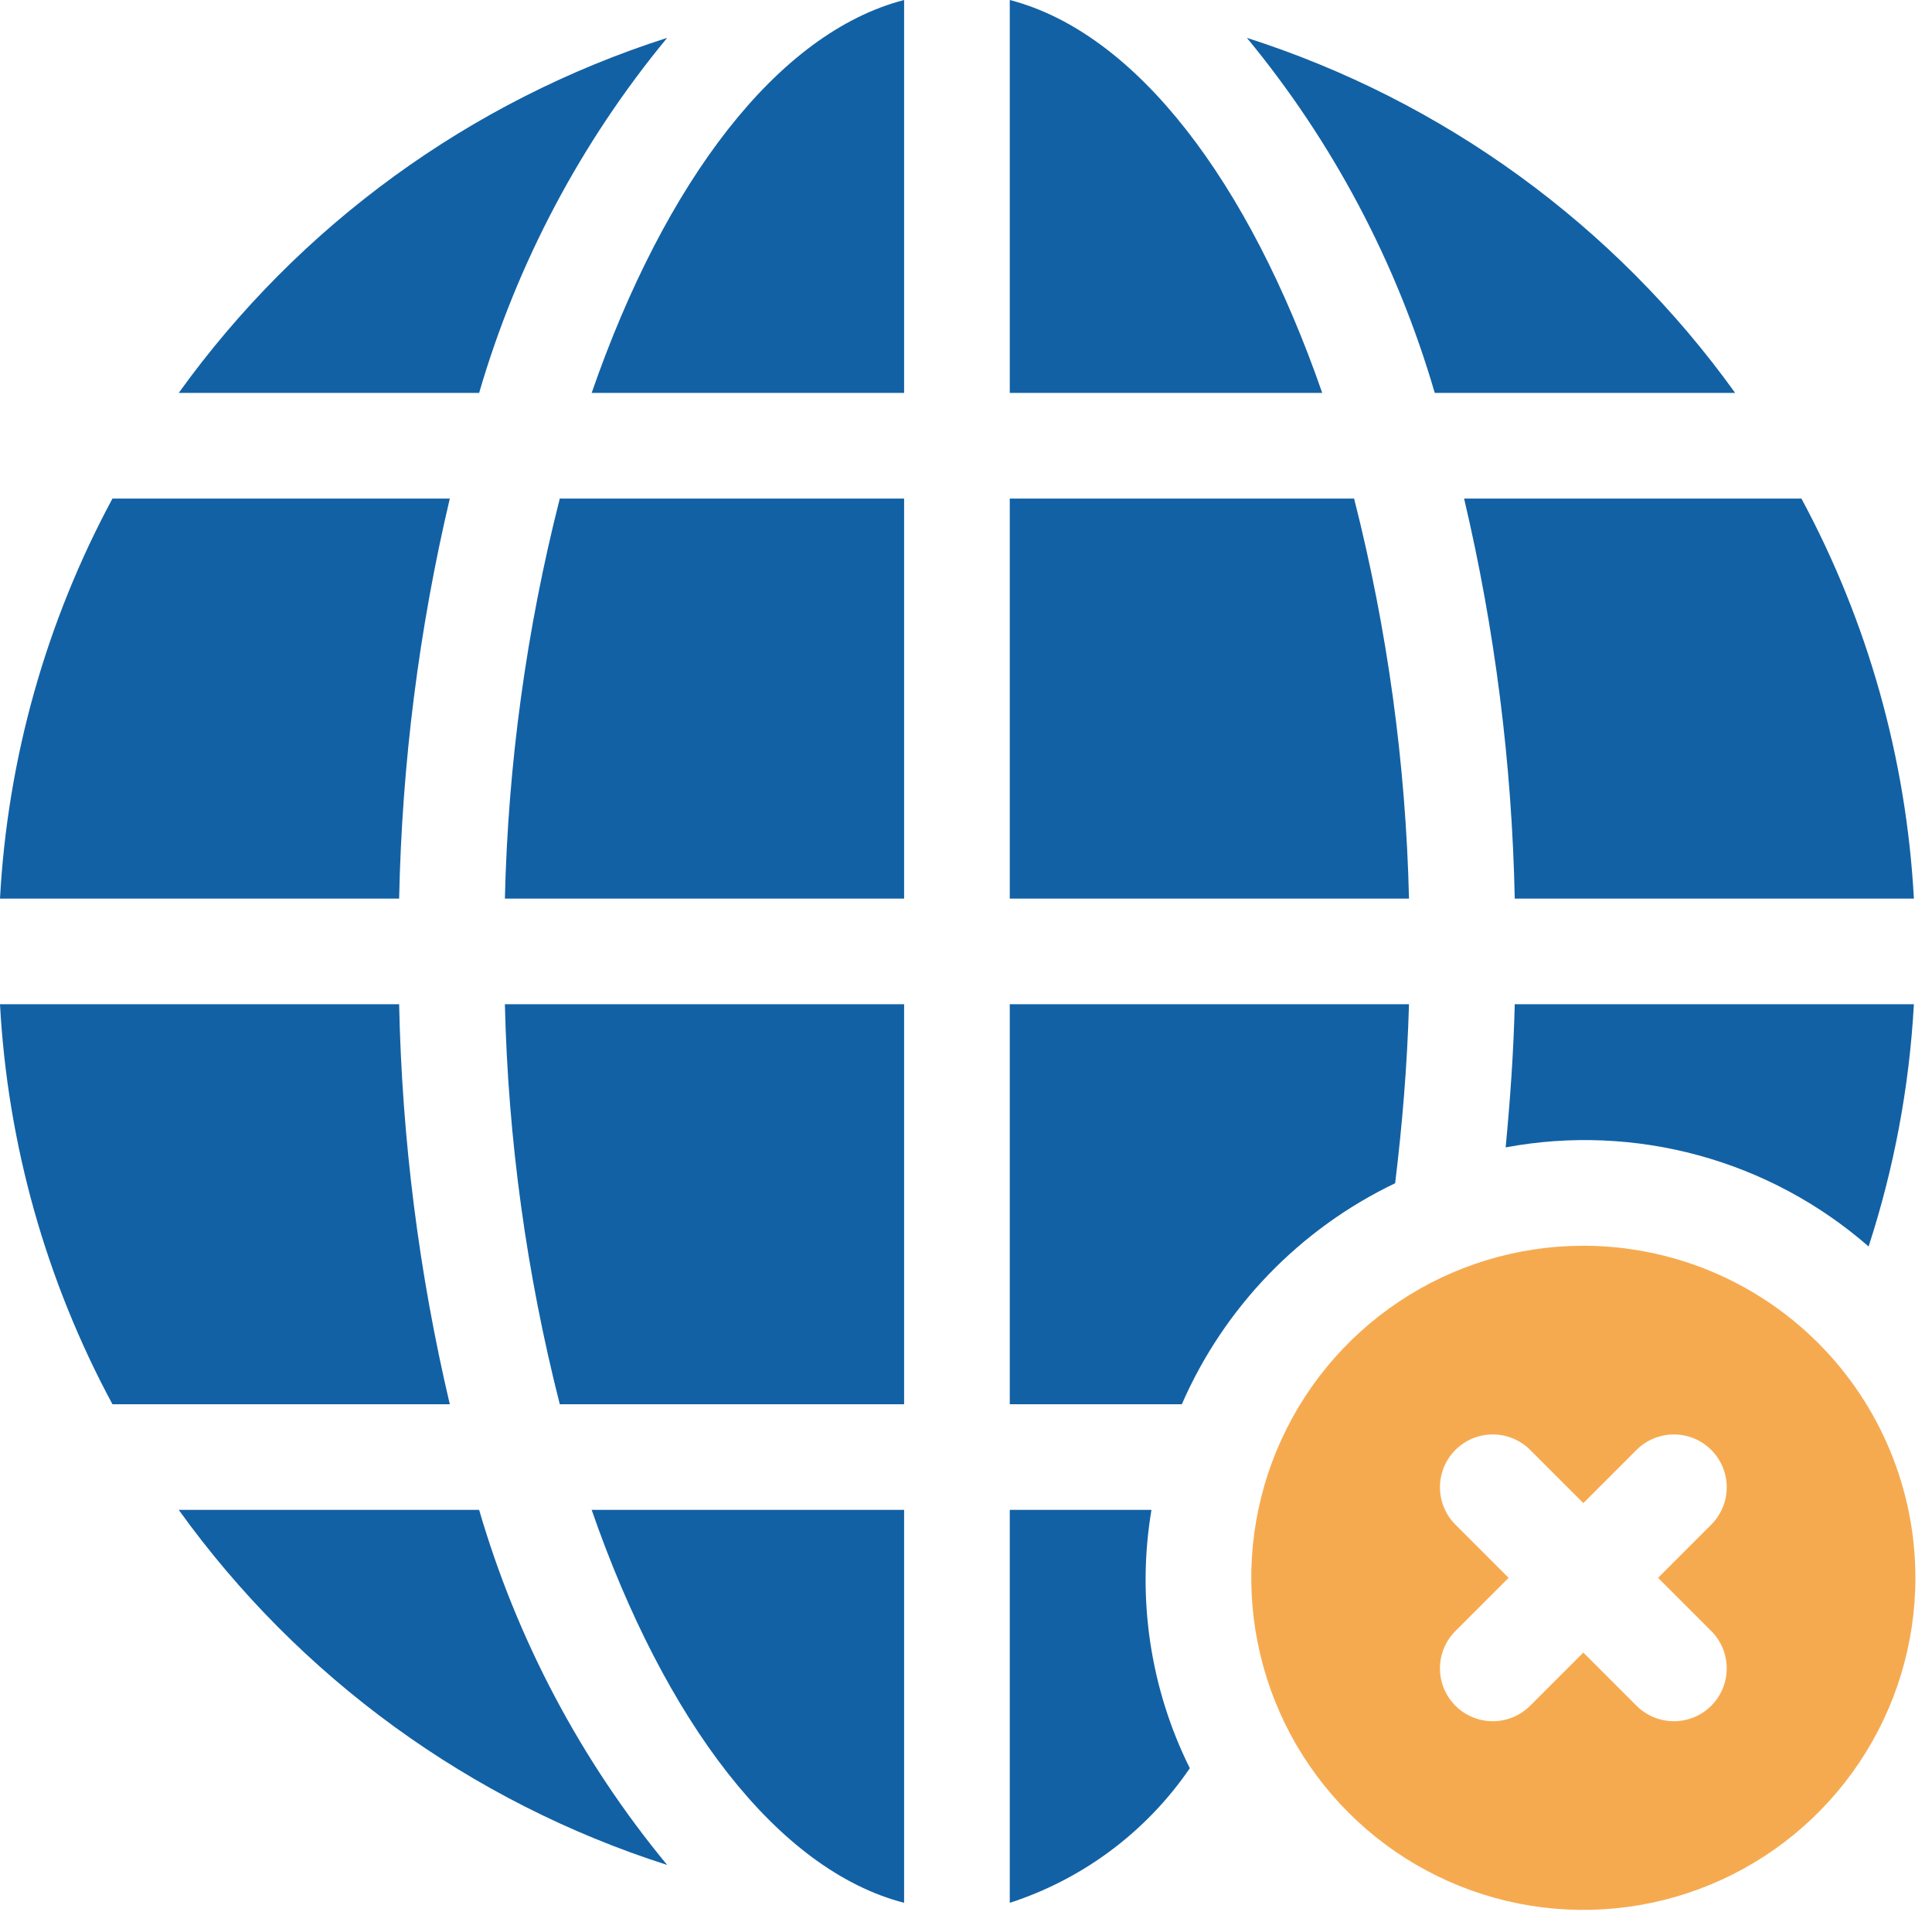 <svg width="98" height="97" viewBox="0 0 98 97" fill="none" xmlns="http://www.w3.org/2000/svg">
<path d="M25.61 45.578H45.861V25.289H28.395C26.706 31.925 25.771 38.731 25.61 45.578Z" fill="#1261A5"/>
<path d="M28.395 71.226H45.861V50.937H25.61C25.771 57.783 26.706 64.59 28.395 71.226Z" fill="#1261A5"/>
<path d="M30.012 19.929H45.861V0C39.436 1.664 33.73 9.21 30.012 19.929Z" fill="#1261A5"/>
<path d="M45.861 96.515V76.585H30.012C33.73 87.304 39.436 94.85 45.861 96.515Z" fill="#1261A5"/>
<path d="M88.015 19.929C81.905 11.425 73.222 5.111 63.248 1.92C67.617 7.213 70.859 13.341 72.777 19.929H88.015Z" fill="#1261A5"/>
<path d="M51.22 0V19.929H67.069C63.351 9.21 57.645 1.664 51.22 0Z" fill="#1261A5"/>
<path d="M76.835 45.578H97.081C96.697 38.477 94.749 31.549 91.377 25.289H74.266C75.833 31.942 76.694 38.743 76.835 45.578Z" fill="#1261A5"/>
<path d="M9.067 76.585C15.178 85.091 23.864 91.405 33.841 94.594C29.47 89.303 26.225 83.175 24.304 76.585H9.067Z" fill="#1261A5"/>
<path d="M22.816 25.289H5.704C2.332 31.549 0.384 38.477 0 45.578H20.246C20.387 38.743 21.248 31.942 22.816 25.289Z" fill="#1261A5"/>
<path d="M20.246 50.937H0C0.384 58.038 2.332 64.965 5.704 71.226H22.816C21.248 64.572 20.387 57.772 20.246 50.937Z" fill="#1261A5"/>
<path d="M68.686 25.289H51.22V45.578H71.471C71.31 38.731 70.375 31.925 68.686 25.289Z" fill="#1261A5"/>
<path d="M33.841 1.92C23.864 5.109 15.178 11.424 9.067 19.929H24.304C26.225 13.34 29.47 7.212 33.841 1.92Z" fill="#1261A5"/>
<path d="M76.374 58.198C79.623 57.592 82.967 57.73 86.156 58.6C89.344 59.47 92.294 61.051 94.784 63.224C96.079 59.245 96.851 55.115 97.081 50.937H76.835C76.774 53.418 76.599 55.826 76.374 58.198Z" fill="#1261A5"/>
<path d="M58.407 76.585H51.22V96.515C54.935 95.312 58.147 92.911 60.353 89.688C58.339 85.635 57.658 81.049 58.407 76.585Z" fill="#1261A5"/>
<path d="M70.768 60.016C71.128 57.07 71.381 54.044 71.471 50.937H51.22V71.226H59.948C62.091 66.311 65.932 62.331 70.768 60.016Z" fill="#1261A5"/>
<path d="M80.314 63.187C76.983 63.187 73.726 64.175 70.956 66.026C68.186 67.876 66.027 70.507 64.752 73.585C63.478 76.663 63.144 80.049 63.794 83.317C64.444 86.584 66.048 89.585 68.404 91.941C70.759 94.297 73.761 95.901 77.028 96.551C80.295 97.201 83.682 96.867 86.76 95.592C89.838 94.317 92.468 92.159 94.319 89.389C96.17 86.619 97.158 83.362 97.158 80.031C97.158 75.564 95.383 71.279 92.224 68.12C89.066 64.962 84.781 63.187 80.314 63.187ZM86.802 82.729C87.051 82.978 87.248 83.273 87.383 83.598C87.518 83.923 87.587 84.272 87.587 84.624C87.587 84.976 87.518 85.324 87.383 85.649C87.248 85.974 87.051 86.27 86.802 86.519C86.553 86.767 86.258 86.965 85.933 87.1C85.607 87.234 85.259 87.304 84.907 87.304C84.555 87.304 84.207 87.234 83.882 87.1C83.556 86.965 83.261 86.767 83.012 86.519L80.314 83.821L77.616 86.519C77.113 87.021 76.432 87.304 75.721 87.304C75.01 87.304 74.329 87.021 73.826 86.519C73.324 86.016 73.041 85.335 73.041 84.624C73.041 83.913 73.324 83.231 73.826 82.729L76.524 80.031L73.826 77.333C73.324 76.83 73.041 76.148 73.041 75.438C73.041 74.727 73.324 74.045 73.826 73.543C74.329 73.04 75.01 72.758 75.721 72.758C76.432 72.758 77.113 73.04 77.616 73.543L80.314 76.241L83.012 73.543C83.515 73.04 84.196 72.758 84.907 72.758C85.618 72.758 86.299 73.04 86.802 73.543C87.305 74.045 87.587 74.727 87.587 75.438C87.587 76.148 87.305 76.83 86.802 77.333L84.104 80.031L86.802 82.729Z" fill="#F6AA50"/>
</svg>
